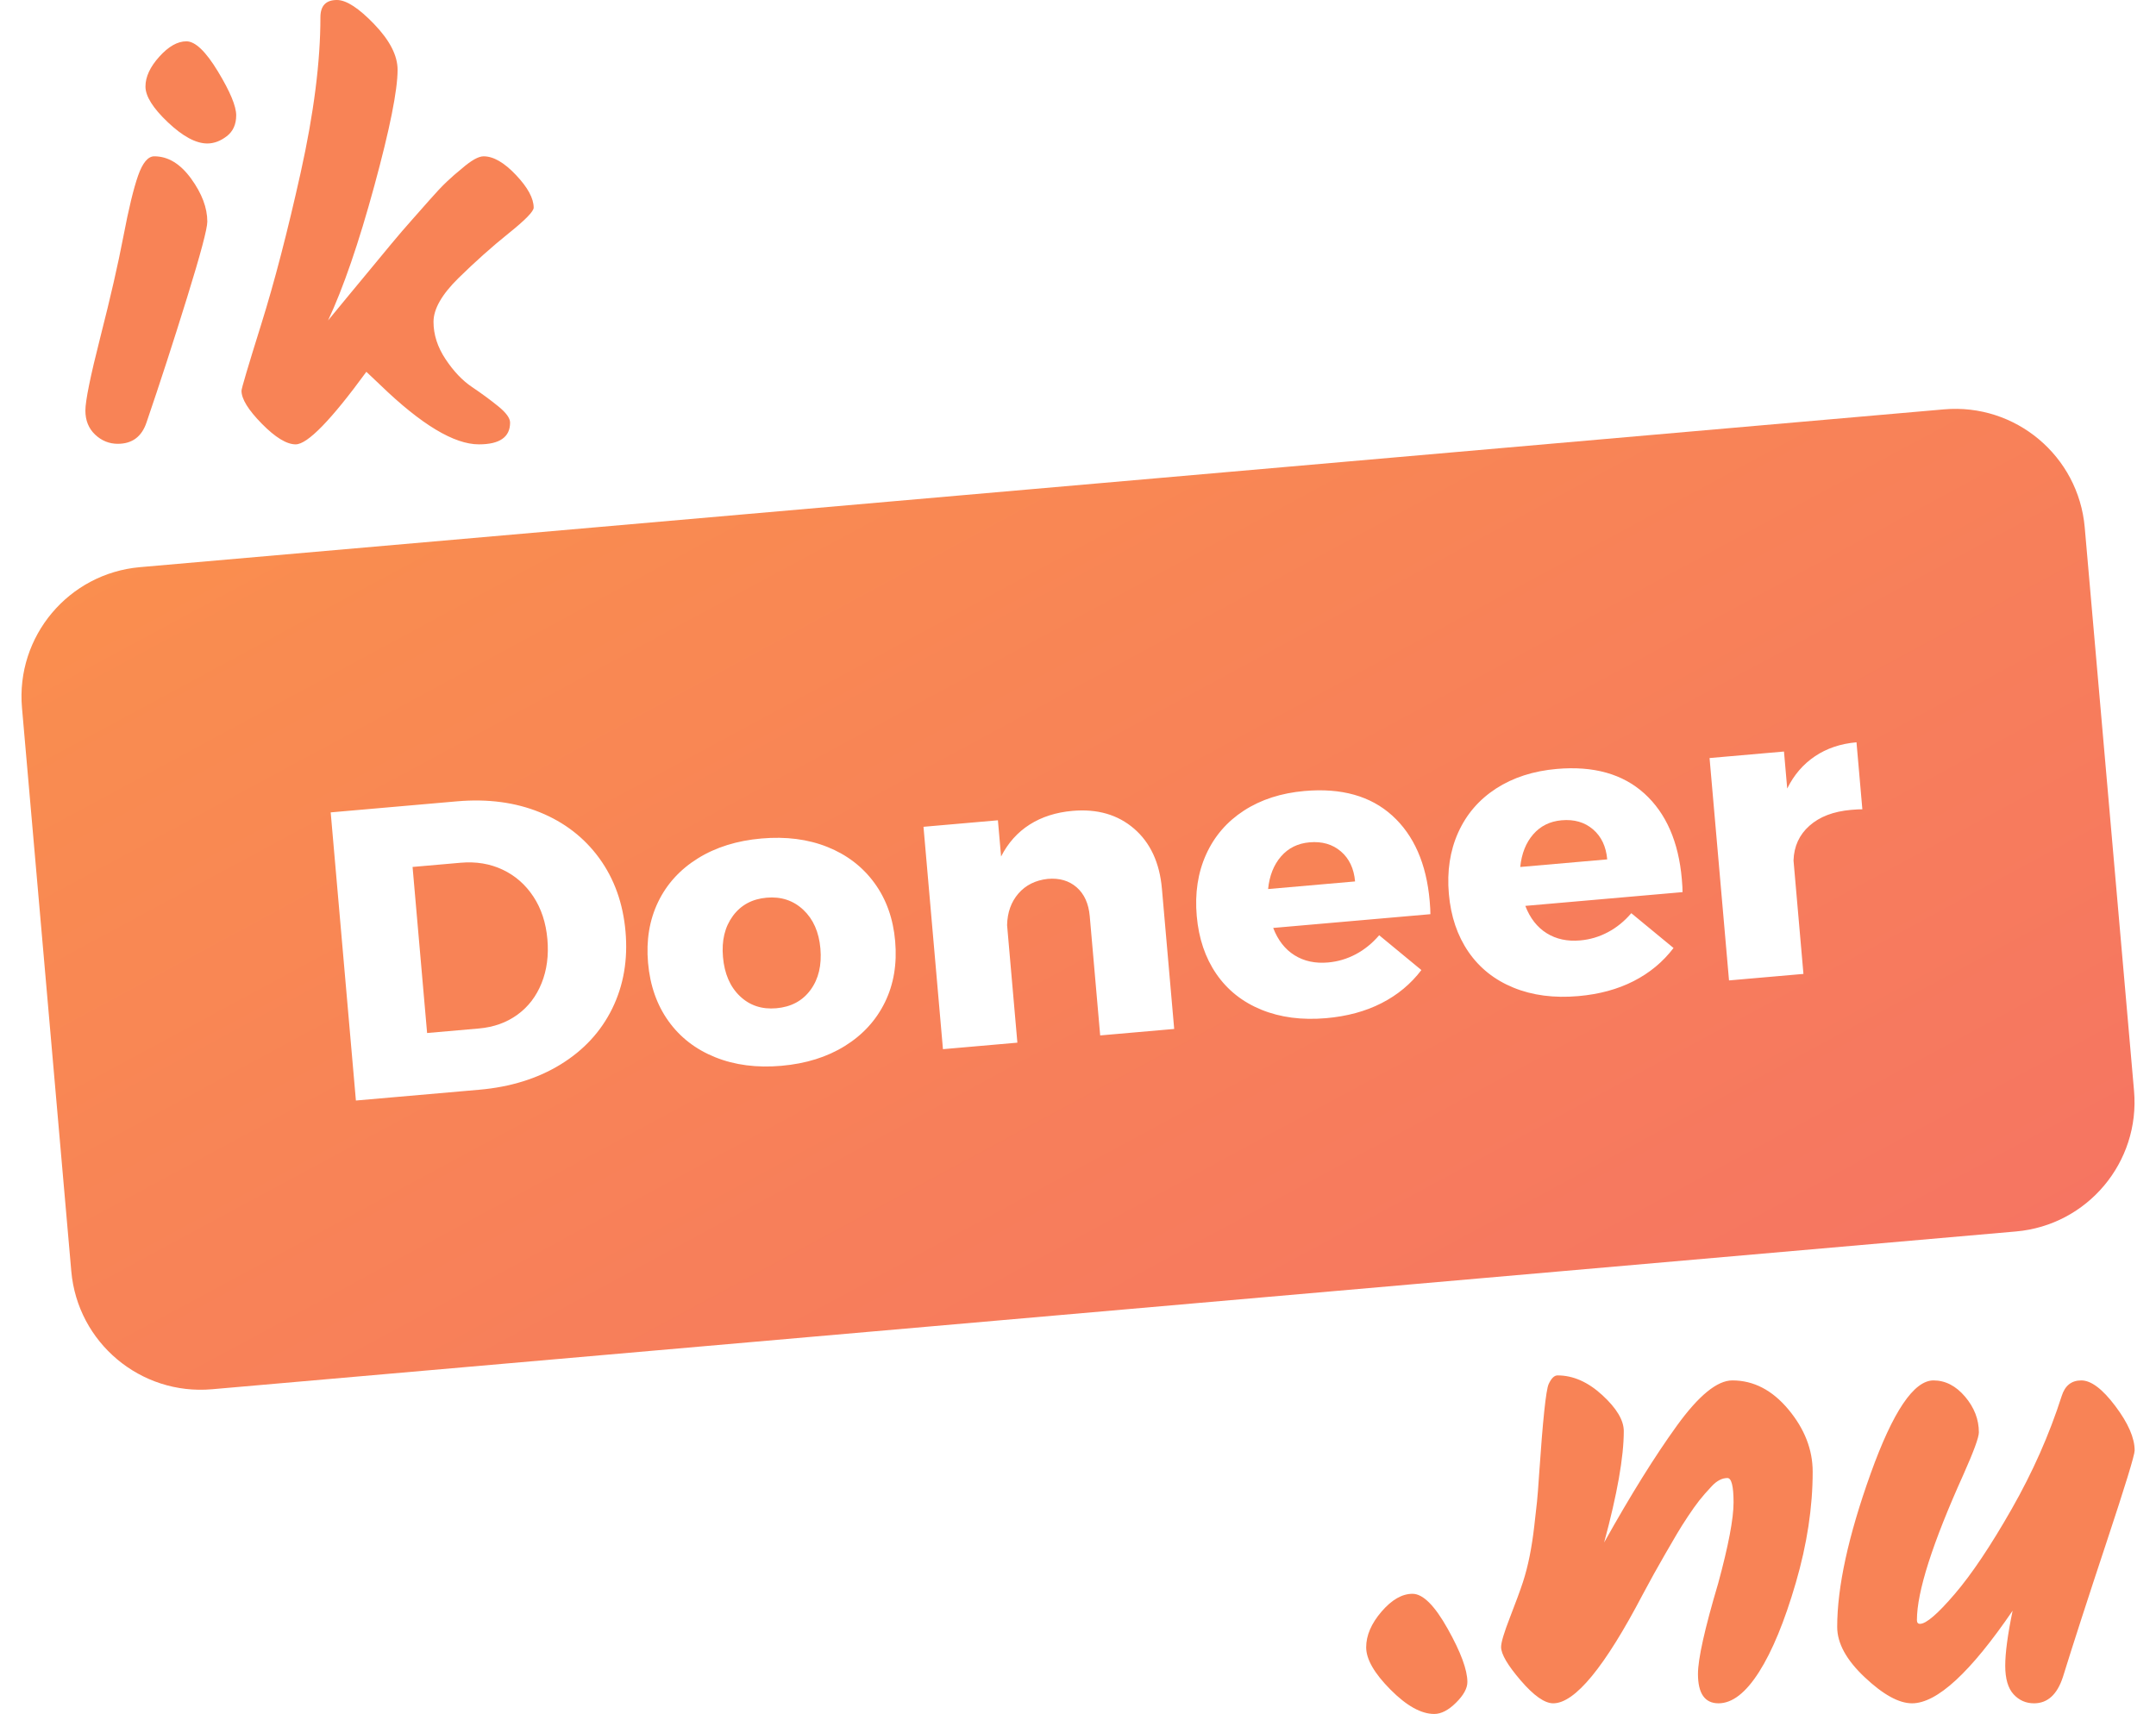 <?xml version="1.0" encoding="UTF-8"?>
<svg width="83px" height="66px" viewBox="0 0 83 66" version="1.1" xmlns="http://www.w3.org/2000/svg" xmlns:xlink="http://www.w3.org/1999/xlink">
    <!-- Generator: Sketch 50 (54983) - http://www.bohemiancoding.com/sketch -->
    <title>Group 3@2x</title>
    <desc>Created with Sketch.</desc>
    <defs>
        <linearGradient x1="-70.33%" y1="-80.349%" x2="177.59%" y2="146.848%" id="linearGradient-1">
            <stop stop-color="#FDA23F" offset="0%"></stop>
            <stop stop-color="#F3646F" offset="100%"></stop>
        </linearGradient>
    </defs>
    <g id="-----Styleguide" stroke="none" stroke-width="1" fill="none" fill-rule="evenodd">
        <g id="Styleguide---kleuren" transform="translate(-318, -846)">
            <g id="Group" transform="translate(272, 790)">
                <g id="Group-3" transform="translate(46, 56)">
                    <g id="Group-2" transform="translate(41.653, 34.728) rotate(-5) translate(-41.653, -34.728) translate(1.653, 18.728)">
                        <path d="M5,0 L74.713,0 C77.474,-5.07265313e-16 79.713,2.239 79.713,5 L79.713,26.778 C79.713,29.539 77.474,31.778 74.713,31.778 L5,31.778 C2.239,31.778 3.38176876e-16,29.539 0,26.778 L0,5 C-3.38176876e-16,2.239 2.239,5.07265313e-16 5,0 Z M16.368,10.047 L11.488,10.047 L11.488,21.185 L16.255,21.185 C17.461,21.185 18.531,20.952 19.462,20.486 C20.394,20.02 21.116,19.363 21.628,18.516 C22.139,17.668 22.395,16.699 22.395,15.608 C22.395,14.517 22.142,13.551 21.636,12.708 C21.129,11.866 20.421,11.212 19.511,10.746 C18.601,10.28 17.553,10.047 16.368,10.047 Z M27.921,12.494 C26.973,12.494 26.138,12.677 25.417,13.042 C24.695,13.408 24.137,13.921 23.744,14.583 C23.351,15.245 23.154,16.011 23.154,16.879 C23.154,17.758 23.351,18.529 23.744,19.191 C24.137,19.853 24.695,20.367 25.417,20.732 C26.138,21.098 26.973,21.281 27.921,21.281 C28.869,21.281 29.704,21.098 30.426,20.732 C31.147,20.367 31.707,19.853 32.106,19.191 C32.505,18.529 32.704,17.758 32.704,16.879 C32.704,16.011 32.505,15.245 32.106,14.583 C31.707,13.921 31.147,13.408 30.426,13.042 C29.704,12.677 28.869,12.494 27.921,12.494 Z M39.943,12.478 C39.307,12.478 38.744,12.605 38.254,12.859 C37.764,13.114 37.363,13.49 37.05,13.988 L37.05,12.589 L34.174,12.589 L34.174,21.185 L37.05,21.185 L37.05,16.641 C37.104,16.154 37.285,15.762 37.592,15.465 C37.899,15.169 38.289,15.015 38.763,15.004 C39.216,15.004 39.576,15.145 39.846,15.425 C40.115,15.706 40.25,16.09 40.25,16.577 L40.25,21.185 L43.11,21.185 L43.11,15.767 C43.11,14.761 42.821,13.961 42.245,13.368 C41.669,12.775 40.901,12.478 39.943,12.478 Z M48.91,12.494 C48.005,12.494 47.208,12.677 46.519,13.042 C45.83,13.408 45.296,13.927 44.919,14.599 C44.542,15.272 44.354,16.048 44.354,16.927 C44.354,17.796 44.54,18.558 44.911,19.215 C45.283,19.872 45.819,20.38 46.519,20.74 C47.219,21.1 48.038,21.281 48.975,21.281 C49.783,21.281 50.507,21.151 51.148,20.891 C51.789,20.632 52.336,20.253 52.788,19.755 L51.286,18.278 C50.995,18.564 50.674,18.781 50.324,18.929 C49.974,19.077 49.61,19.151 49.233,19.151 C48.738,19.151 48.318,19.022 47.973,18.762 C47.628,18.503 47.386,18.129 47.246,17.642 L53.321,17.642 C53.332,17.525 53.338,17.356 53.338,17.134 C53.338,15.693 52.955,14.56 52.19,13.733 C51.426,12.907 50.332,12.494 48.91,12.494 Z M58.654,12.494 C57.749,12.494 56.952,12.677 56.262,13.042 C55.573,13.408 55.04,13.927 54.663,14.599 C54.286,15.272 54.097,16.048 54.097,16.927 C54.097,17.796 54.283,18.558 54.654,19.215 C55.026,19.872 55.562,20.38 56.262,20.74 C56.962,21.1 57.781,21.281 58.718,21.281 C59.526,21.281 60.251,21.151 60.891,20.891 C61.532,20.632 62.079,20.253 62.532,19.755 L61.029,18.278 C60.738,18.564 60.418,18.781 60.067,18.929 C59.717,19.077 59.354,19.151 58.977,19.151 C58.481,19.151 58.061,19.022 57.716,18.762 C57.372,18.503 57.129,18.129 56.989,17.642 L63.065,17.642 C63.076,17.525 63.081,17.356 63.081,17.134 C63.081,15.693 62.698,14.56 61.934,13.733 C61.169,12.907 60.076,12.494 58.654,12.494 Z M67.427,14.019 L67.427,12.589 L64.551,12.589 L64.551,21.185 L67.427,21.185 L67.427,16.8 C67.492,16.26 67.734,15.833 68.155,15.521 C68.575,15.208 69.124,15.052 69.803,15.052 C69.997,15.052 70.142,15.057 70.239,15.068 L70.239,12.478 C69.625,12.478 69.078,12.61 68.599,12.875 C68.119,13.14 67.729,13.521 67.427,14.019 Z" id="Combined-Shape" fill="url(#linearGradient-1)"></path>
                        <path d="M16.449,18.834 C17.02,18.834 17.526,18.701 17.968,18.436 C18.409,18.172 18.754,17.796 19.002,17.308 C19.25,16.821 19.373,16.265 19.373,15.64 C19.373,15.004 19.242,14.443 18.978,13.956 C18.714,13.468 18.35,13.09 17.887,12.82 C17.424,12.55 16.896,12.415 16.303,12.415 L14.445,12.415 L14.445,18.834 L16.449,18.834 Z" id="Path" fill="#F88356"></path>
                        <path d="M27.921,14.782 C27.361,14.782 26.908,14.978 26.564,15.37 C26.219,15.762 26.047,16.276 26.047,16.911 C26.047,17.557 26.219,18.076 26.564,18.468 C26.908,18.86 27.361,19.056 27.921,19.056 C28.492,19.056 28.95,18.86 29.294,18.468 C29.639,18.076 29.812,17.557 29.812,16.911 C29.812,16.276 29.636,15.762 29.286,15.37 C28.936,14.978 28.481,14.782 27.921,14.782 Z" id="Path" fill="#F88356"></path>
                        <path d="M50.542,16.133 C50.542,15.635 50.394,15.235 50.098,14.933 C49.802,14.631 49.411,14.48 48.926,14.48 C48.474,14.48 48.094,14.628 47.787,14.925 C47.48,15.222 47.278,15.624 47.181,16.133 L50.542,16.133 Z" id="Path" fill="#F88356"></path>
                        <path d="M60.286,16.133 C60.286,15.635 60.137,15.235 59.841,14.933 C59.545,14.631 59.154,14.48 58.67,14.48 C58.217,14.48 57.838,14.628 57.531,14.925 C57.224,15.222 57.022,15.624 56.925,16.133 L60.286,16.133 Z" id="Path" fill="#F88356"></path>
                    </g>
                    <path d="M5.6,3.332 C5.6,2.959 5.778,2.576 6.133,2.182 C6.488,1.788 6.836,1.591 7.176,1.591 C7.516,1.591 7.921,1.978 8.39,2.752 C8.858,3.525 9.093,4.088 9.093,4.439 C9.093,4.79 8.972,5.059 8.73,5.245 C8.488,5.431 8.238,5.525 7.981,5.525 C7.543,5.525 7.036,5.252 6.462,4.708 C5.887,4.163 5.6,3.705 5.6,3.332 Z M5.94,6.019 C6.47,6.019 6.942,6.306 7.358,6.879 C7.773,7.452 7.981,8.004 7.981,8.534 C7.981,8.806 7.721,9.784 7.199,11.468 C6.677,13.152 6.16,14.747 5.646,16.251 C5.464,16.81 5.094,17.09 4.534,17.09 C4.202,17.09 3.911,16.971 3.661,16.735 C3.412,16.498 3.287,16.19 3.287,15.811 C3.287,15.431 3.48,14.485 3.865,12.973 C4.251,11.461 4.546,10.171 4.75,9.104 C4.954,8.036 5.143,7.255 5.317,6.761 C5.491,6.266 5.698,6.019 5.94,6.019 Z M11.383,17.111 C11.035,17.111 10.601,16.846 10.079,16.316 C9.557,15.785 9.297,15.363 9.297,15.047 C9.297,14.961 9.55,14.109 10.056,12.489 C10.563,10.87 11.069,8.921 11.576,6.642 C12.082,4.364 12.335,2.372 12.335,0.666 C12.335,0.222 12.547,0 12.97,0 C13.333,0 13.813,0.312 14.41,0.935 C15.008,1.558 15.306,2.142 15.306,2.687 C15.306,3.475 15.008,4.966 14.41,7.158 C13.813,9.351 13.22,11.078 12.63,12.339 C12.827,12.095 13.095,11.769 13.435,11.361 C13.775,10.952 14.051,10.619 14.263,10.361 C14.475,10.103 14.735,9.788 15.045,9.415 C15.355,9.043 15.616,8.738 15.828,8.502 C16.039,8.265 16.274,8 16.531,7.706 C16.788,7.413 17.011,7.176 17.2,6.997 C17.389,6.818 17.581,6.65 17.778,6.492 C18.141,6.177 18.42,6.019 18.617,6.019 C18.995,6.019 19.411,6.259 19.864,6.739 C20.318,7.219 20.545,7.638 20.545,7.997 C20.545,8.14 20.223,8.47 19.581,8.985 C18.938,9.501 18.296,10.075 17.653,10.705 C17.011,11.336 16.689,11.898 16.689,12.393 C16.689,12.887 16.844,13.367 17.154,13.833 C17.464,14.299 17.801,14.653 18.163,14.897 C18.526,15.141 18.863,15.388 19.173,15.639 C19.483,15.889 19.637,16.101 19.637,16.273 C19.637,16.832 19.237,17.111 18.436,17.111 C17.483,17.111 16.221,16.352 14.648,14.832 L14.104,14.317 C12.744,16.18 11.836,17.111 11.383,17.111 Z" id="ik" fill="#F88356"></path>
                    <path d="M55.215,66 C54.711,66 54.148,65.687 53.527,65.06 C52.905,64.434 52.594,63.891 52.594,63.434 C52.594,62.976 52.791,62.518 53.184,62.06 C53.578,61.602 53.975,61.373 54.377,61.373 C54.778,61.373 55.231,61.823 55.734,62.723 C56.238,63.622 56.49,64.305 56.49,64.771 C56.49,65.012 56.344,65.277 56.053,65.566 C55.762,65.855 55.482,66 55.215,66 Z M66.69,53.156 C67.508,53.156 68.228,53.529 68.85,54.276 C69.472,55.023 69.783,55.823 69.783,56.674 C69.783,58.04 69.566,59.465 69.133,60.951 C68.7,62.438 68.228,63.582 67.717,64.385 C67.205,65.189 66.686,65.59 66.158,65.59 C65.631,65.59 65.367,65.213 65.367,64.458 C65.367,63.879 65.627,62.715 66.147,60.964 C66.54,59.518 66.737,58.481 66.737,57.855 C66.737,57.228 66.658,56.915 66.501,56.915 C66.296,56.915 66.095,57.019 65.899,57.228 C65.702,57.437 65.541,57.622 65.415,57.783 C65.289,57.943 65.143,58.148 64.978,58.397 C64.813,58.646 64.671,58.871 64.553,59.072 C64.435,59.273 64.285,59.53 64.104,59.843 C63.923,60.156 63.778,60.413 63.667,60.614 C63.557,60.815 63.416,61.076 63.242,61.397 C61.779,64.193 60.63,65.59 59.795,65.59 C59.465,65.59 59.048,65.297 58.544,64.711 C58.04,64.124 57.788,63.695 57.788,63.422 C57.788,63.245 57.903,62.863 58.131,62.277 C58.359,61.69 58.524,61.241 58.627,60.927 C58.729,60.614 58.815,60.281 58.886,59.927 C58.957,59.574 59.016,59.192 59.063,58.783 C59.111,58.373 59.146,58.056 59.17,57.831 C59.193,57.606 59.221,57.252 59.252,56.77 C59.394,54.682 59.516,53.525 59.618,53.3 C59.721,53.075 59.835,52.963 59.961,52.963 C60.559,52.963 61.133,53.216 61.684,53.722 C62.235,54.228 62.511,54.69 62.511,55.108 C62.511,56.104 62.259,57.534 61.755,59.397 C62.778,57.566 63.711,56.068 64.553,54.903 C65.395,53.738 66.107,53.156 66.69,53.156 Z M79.369,53.758 C79.494,53.357 79.746,53.156 80.124,53.156 C80.502,53.156 80.939,53.485 81.434,54.144 C81.93,54.802 82.178,55.373 82.178,55.855 C82.178,56.031 81.816,57.212 81.092,59.397 C80.368,61.582 79.809,63.309 79.416,64.578 C79.195,65.253 78.826,65.59 78.306,65.59 C77.991,65.59 77.728,65.474 77.515,65.241 C77.303,65.008 77.196,64.642 77.196,64.144 C77.196,63.646 77.291,62.94 77.48,62.024 C75.858,64.402 74.568,65.59 73.608,65.59 C73.104,65.59 72.498,65.257 71.79,64.59 C71.081,63.924 70.727,63.277 70.727,62.65 C70.727,61.108 71.156,59.14 72.014,56.746 C72.872,54.353 73.678,53.156 74.434,53.156 C74.89,53.156 75.296,53.365 75.65,53.782 C76.004,54.2 76.181,54.658 76.181,55.156 C76.181,55.349 75.984,55.887 75.591,56.77 C74.395,59.421 73.796,61.293 73.796,62.385 C73.796,62.482 73.836,62.53 73.914,62.53 C74.151,62.53 74.595,62.148 75.248,61.385 C75.902,60.622 76.634,59.53 77.444,58.108 C78.255,56.686 78.896,55.236 79.369,53.758 Z" id=".nu" fill="#F88356"></path>
                </g>
            </g>
        </g>
    </g>
</svg>